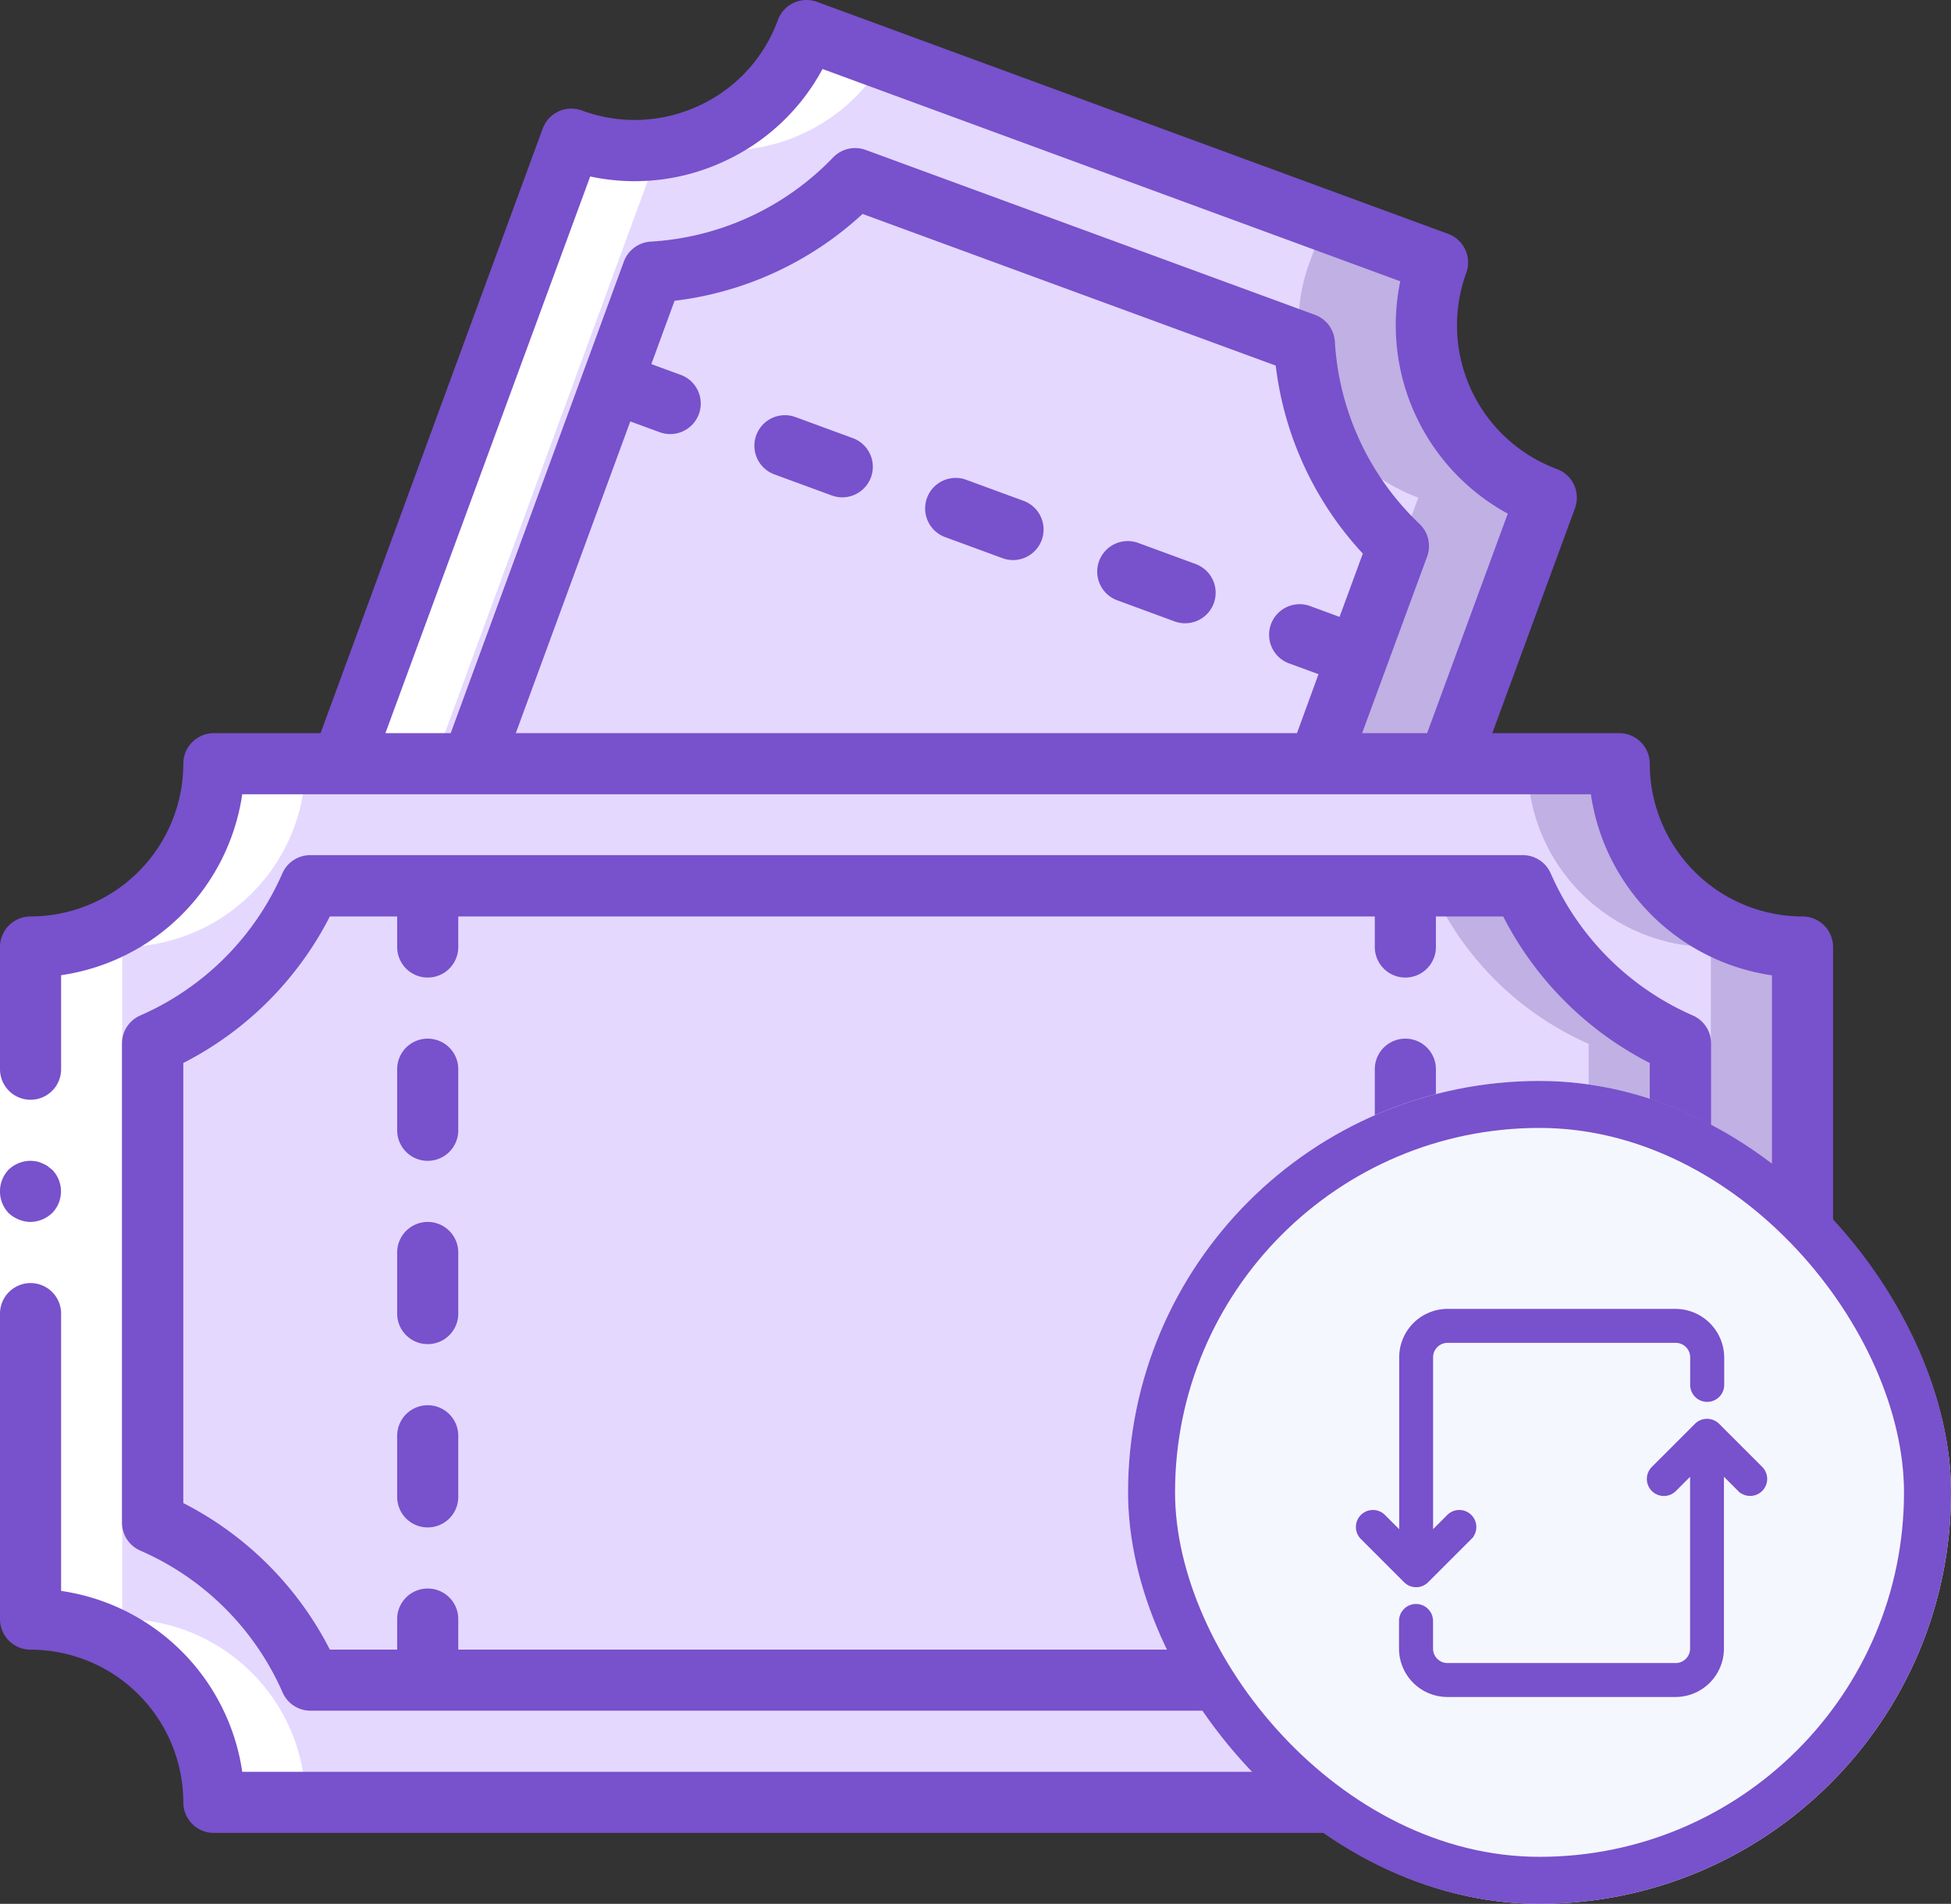 <svg xmlns="http://www.w3.org/2000/svg" width="41.509" height="40.509" viewBox="0 0 41.509 40.509">
  <rect x="0" y="0" width="41.509" height="40.509" fill="#333333" stroke="none"/>
  <g id="Group_43441" data-name="Group 43441" transform="translate(-957 -625)">
    <g id="tickets" transform="translate(957 625)">
      <g id="Group_43177" data-name="Group 43177" transform="translate(0.65 0.65)">
        <path id="Path_118763" data-name="Path 118763" d="M41.334,23.134H37.7l2.08-5.662a3.91,3.91,0,0,1-2.314-5.005L24.044,7.534a3.9,3.9,0,0,1-5.005,2.314L14.158,23.134H11.434a3.9,3.9,0,0,1-3.9,3.9v14.3a3.9,3.9,0,0,1,3.9,3.9h29.9a3.9,3.9,0,0,1,3.9-3.9v-14.3A3.9,3.9,0,0,1,41.334,23.134Z" transform="translate(-7.534 -7.534)" fill="#e4d8ff"/>
        <path id="Path_118764" data-name="Path 118764" d="M74.167,249.828v10.179a6.572,6.572,0,0,0-3.361,3.361H45.028a6.572,6.572,0,0,0-3.361-3.361V249.828a6.571,6.571,0,0,0,3.361-3.361H70.807A6.571,6.571,0,0,0,74.167,249.828Z" transform="translate(-39.067 -228.267)" fill="#c0b0e3"/>
        <g id="Group_43174" data-name="Group 43174" transform="translate(2.6)">
          <path id="Path_118765" data-name="Path 118765" d="M72.217,249.828v10.179a6.571,6.571,0,0,0-3.36,3.361H45.028a6.572,6.572,0,0,0-3.361-3.361V249.828a6.571,6.571,0,0,0,3.361-3.361H68.857A6.571,6.571,0,0,0,72.217,249.828Z" transform="translate(-41.667 -228.267)" fill="#e4d8ff"/>
          <path id="Path_118766" data-name="Path 118766" d="M150.548,56.74l-.864,2.34-.839,2.288H130.84l2.984-8.119.858-2.34a6.536,6.536,0,0,0,4.31-1.989l9.562,3.51A6.513,6.513,0,0,0,150.548,56.74Z" transform="translate(-124.047 -45.768)" fill="#e4d8ff"/>
          <path id="Path_118767" data-name="Path 118767" d="M120.111,17.473l-2.08,5.662h-2.769l.838-2.288.865-2.34a6.514,6.514,0,0,1-2-4.31l-9.562-3.51a6.536,6.536,0,0,1-4.31,1.989l-.858,2.34-2.984,8.119H94.488L99.37,9.848a3.9,3.9,0,0,0,5.005-2.314L117.8,12.468A3.91,3.91,0,0,0,120.111,17.473Z" transform="translate(-90.464 -7.534)" fill="#e4d8ff"/>
        </g>
        <g id="Group_43175" data-name="Group 43175" transform="translate(26.972 3.954)">
          <path id="Path_118768" data-name="Path 118768" d="M431.517,216.234v14.3a3.9,3.9,0,0,0-3.9,3.9h-1.95a3.9,3.9,0,0,1,3.9-3.9v-14.3a3.9,3.9,0,0,1-3.9-3.9h1.95A3.9,3.9,0,0,0,431.517,216.234Z" transform="translate(-420.789 -200.688)" fill="#c0b0e3"/>
          <path id="Path_118769" data-name="Path 118769" d="M364.587,60.425A3.91,3.91,0,0,0,366.9,65.43l-2.08,5.662H362.1l2.08-5.662a3.914,3.914,0,0,1-2.249-2.158,5.887,5.887,0,0,1-.169-1.118l-.117-.045a3.858,3.858,0,0,1,.221-1.683l.362-.979" transform="translate(-361.626 -59.446)" fill="#c0b0e3"/>
        </g>
        <g id="Group_43176" data-name="Group 43176" transform="translate(0 0)">
          <path id="Path_118770" data-name="Path 118770" d="M11.434,234.434h1.95a3.9,3.9,0,0,0-3.9-3.9v-14.3a3.9,3.9,0,0,0,3.9-3.9h-1.95a3.9,3.9,0,0,1-3.9,3.9v14.3A3.9,3.9,0,0,1,11.434,234.434Z" transform="translate(-7.534 -196.734)" fill="#fff"/>
          <path id="Path_118771" data-name="Path 118771" d="M101.246,38.115a3.876,3.876,0,0,1-1.876-.2L94.488,51.2h1.95Z" transform="translate(-87.864 -35.599)" fill="#fff"/>
          <path id="Path_118772" data-name="Path 118772" d="M193.327,8.144l-1.66-.61a3.89,3.89,0,0,1-2.689,2.428A3.9,3.9,0,0,0,193.327,8.144Z" transform="translate(-175.157 -7.534)" fill="#fff"/>
        </g>
      </g>
      <g id="Group_43179" data-name="Group 43179" transform="translate(0 0)">
        <path id="Path_118773" data-name="Path 118773" d="M1.3,264.534v14.3H0v-14.3Z" transform="translate(0 -244.384)" fill="#fff"/>
        <g id="Group_43178" data-name="Group 43178" transform="translate(0 0)">
          <path id="Path_118774" data-name="Path 118774" d="M.7,325.566a.685.685,0,0,0,.462-.189.659.659,0,0,0,0-.923l-.1-.078a.494.494,0,0,0-.117-.059.413.413,0,0,0-.117-.039.949.949,0,0,0-.13-.013.682.682,0,0,0-.462.189.671.671,0,0,0,0,.923.672.672,0,0,0,.214.136A.647.647,0,0,0,.7,325.566Z" transform="translate(-0.053 -299.566)" fill="#7851cc"/>
          <path id="Path_118775" data-name="Path 118775" d="M38.35,19.5a3.254,3.254,0,0,1-3.25-3.25.65.65,0,0,0-.65-.65h-2.7l1.759-4.787a.65.65,0,0,0-.384-.833,3.261,3.261,0,0,1-1.93-4.171.65.65,0,0,0-.386-.834L17.385.04a.65.65,0,0,0-.835.386,3.22,3.22,0,0,1-1.684,1.825,3.231,3.231,0,0,1-2.486.1.649.649,0,0,0-.834.386L6.82,15.6H4.55a.65.65,0,0,0-.65.65A3.254,3.254,0,0,1,.65,19.5a.65.65,0,0,0-.65.65v2.6a.65.65,0,0,0,1.3,0v-2A4.557,4.557,0,0,0,5.154,16.9H33.847A4.561,4.561,0,0,0,37.7,20.753V33.846A4.561,4.561,0,0,0,33.847,37.7H5.154A4.557,4.557,0,0,0,1.3,33.851v-5.9a.65.65,0,0,0-1.3,0v6.5a.65.65,0,0,0,.65.65A3.254,3.254,0,0,1,3.9,38.35a.65.65,0,0,0,.65.65h29.9a.65.65,0,0,0,.65-.65,3.254,3.254,0,0,1,3.25-3.25.65.65,0,0,0,.65-.65V20.15A.65.65,0,0,0,38.35,19.5ZM12.557,3.755a4.511,4.511,0,0,0,2.855-.324A4.513,4.513,0,0,0,17.5,1.468L29.792,5.985a4.569,4.569,0,0,0,2.287,4.944L30.363,15.6H28.98l1.381-3.753a.65.65,0,0,0-.161-.7,5.832,5.832,0,0,1-1.8-3.878A.65.65,0,0,0,27.98,6.7l-9.562-3.51a.652.652,0,0,0-.693.16,5.855,5.855,0,0,1-3.88,1.791.65.65,0,0,0-.572.425L9.589,15.6H8.2ZM10.974,15.6,13.41,8.967l.611.224a.65.65,0,1,0,.448-1.22l-.611-.224L14.352,6.4a7.145,7.145,0,0,0,4-1.848l8.79,3.227a7.12,7.12,0,0,0,1.853,4L28.5,13.126l-.611-.225a.65.65,0,1,0-.448,1.22l.611.224L27.594,15.6H10.974Z" transform="translate(0 0)" fill="#7851cc"/>
          <path id="Path_118776" data-name="Path 118776" d="M37.546,256.745a.65.65,0,0,0,.6.389H63.927a.65.65,0,0,0,.6-.389,5.859,5.859,0,0,1,3.023-3.023.65.65,0,0,0,.389-.6V242.941a.65.65,0,0,0-.389-.6,5.859,5.859,0,0,1-3.023-3.023.65.65,0,0,0-.6-.389H38.141a.65.65,0,0,0-.6.389,5.859,5.859,0,0,1-3.023,3.023.65.65,0,0,0-.389.6v10.186a.65.65,0,0,0,.389.6A5.859,5.859,0,0,1,37.546,256.745Zm-2.112-13.393a7.151,7.151,0,0,0,3.118-3.118h1.432v.65a.65.65,0,0,0,1.3,0v-.65h19.5v.65a.65.65,0,0,0,1.3,0v-.65h1.432a7.151,7.151,0,0,0,3.118,3.118v9.364a7.151,7.151,0,0,0-3.118,3.118H62.084v-.65a.65.65,0,0,0-1.3,0v.65h-19.5v-.65a.65.65,0,0,0-1.3,0v.65H38.552a7.151,7.151,0,0,0-3.118-3.118v-9.363Z" transform="translate(-31.534 -220.734)" fill="#7851cc"/>
          <path id="Path_118777" data-name="Path 118777" d="M384.651,292.734a.65.65,0,0,0,.65-.65v-1.3a.65.65,0,1,0-1.3,0v1.3A.65.65,0,0,0,384.651,292.734Z" transform="translate(-354.751 -268.034)" fill="#7851cc"/>
          <path id="Path_118778" data-name="Path 118778" d="M384.651,343.934a.65.65,0,0,0,.65-.65v-1.3a.65.65,0,1,0-1.3,0v1.3A.65.65,0,0,0,384.651,343.934Z" transform="translate(-354.751 -315.334)" fill="#7851cc"/>
          <path id="Path_118779" data-name="Path 118779" d="M384.651,395.134a.65.65,0,0,0,.65-.65v-1.3a.65.65,0,1,0-1.3,0v1.3A.65.65,0,0,0,384.651,395.134Z" transform="translate(-354.751 -362.634)" fill="#7851cc"/>
          <path id="Path_118780" data-name="Path 118780" d="M111.584,292.734a.65.65,0,0,0,.65-.65v-1.3a.65.65,0,1,0-1.3,0v1.3A.65.65,0,0,0,111.584,292.734Z" transform="translate(-102.484 -268.034)" fill="#7851cc"/>
          <path id="Path_118781" data-name="Path 118781" d="M111.584,343.934a.65.65,0,0,0,.65-.65v-1.3a.65.65,0,1,0-1.3,0v1.3A.65.65,0,0,0,111.584,343.934Z" transform="translate(-102.484 -315.334)" fill="#7851cc"/>
          <path id="Path_118782" data-name="Path 118782" d="M111.584,395.134a.65.65,0,0,0,.65-.65v-1.3a.65.65,0,1,0-1.3,0v1.3A.65.65,0,0,0,111.584,395.134Z" transform="translate(-102.484 -362.634)" fill="#7851cc"/>
          <path id="Path_118783" data-name="Path 118783" d="M212.617,116.391l-1.22-.448a.65.65,0,0,0-.448,1.22l1.22.448a.65.65,0,1,0,.448-1.22Z" transform="translate(-194.487 -107.074)" fill="#7851cc"/>
          <path id="Path_118784" data-name="Path 118784" d="M260.673,134.043l-1.22-.448a.65.65,0,1,0-.448,1.22l1.22.448a.65.65,0,0,0,.448-1.22Z" transform="translate(-238.882 -123.381)" fill="#7851cc"/>
          <path id="Path_118785" data-name="Path 118785" d="M308.736,151.693l-1.22-.448a.65.65,0,1,0-.448,1.22l1.22.449a.65.65,0,0,0,.448-1.22Z" transform="translate(-283.284 -139.687)" fill="#7851cc"/>
        </g>
      </g>
    </g>
    <g id="Rectangle_25219" data-name="Rectangle 25219" transform="translate(981 648)" fill="#f5f7ff" stroke="#7851cc" stroke-width="1">
      <rect width="17.509" height="17.509" rx="8.754" stroke="none"/>
      <rect x="0.5" y="0.5" width="16.509" height="16.509" rx="8.254" fill="none"/>
    </g>
    <g id="transfer" transform="translate(986 638.8)">
      <g id="Group_43441-2" data-name="Group 43441" transform="translate(0 14.2)">
        <path id="Path_121875" data-name="Path 121875" d="M6.65,14.2H1.8a.881.881,0,0,0-.881.881V19.1L.36,18.541a.211.211,0,0,0-.3.3l.919.919a.212.212,0,0,0,.3,0l.919-.919a.211.211,0,1,0-.3-.3l-.558.558V15.081a.458.458,0,0,1,.458-.458H6.652a.458.458,0,0,1,.458.458v.586a.212.212,0,1,0,.424,0v-.586A.89.89,0,0,0,6.65,14.2Z" transform="translate(0 -14.2)" fill="#7851cc" stroke="#7851cc" stroke-width="0.3"/>
        <path id="Path_121876" data-name="Path 121876" d="M59.354,150.109l-.919.919a.211.211,0,0,0,.3.3l.558-.558v4.017a.458.458,0,0,1-.458.458H53.982a.458.458,0,0,1-.458-.458V154.2a.212.212,0,1,0-.424,0v.586a.881.881,0,0,0,.881.881h4.851a.881.881,0,0,0,.881-.881v-4.017l.558.558a.211.211,0,0,0,.3-.3l-.919-.919A.214.214,0,0,0,59.354,150.109Z" transform="translate(-52.185 -147.709)" fill="#7851cc" stroke="#7851cc" stroke-width="0.3"/>
      </g>
    </g>
  </g>
</svg>
